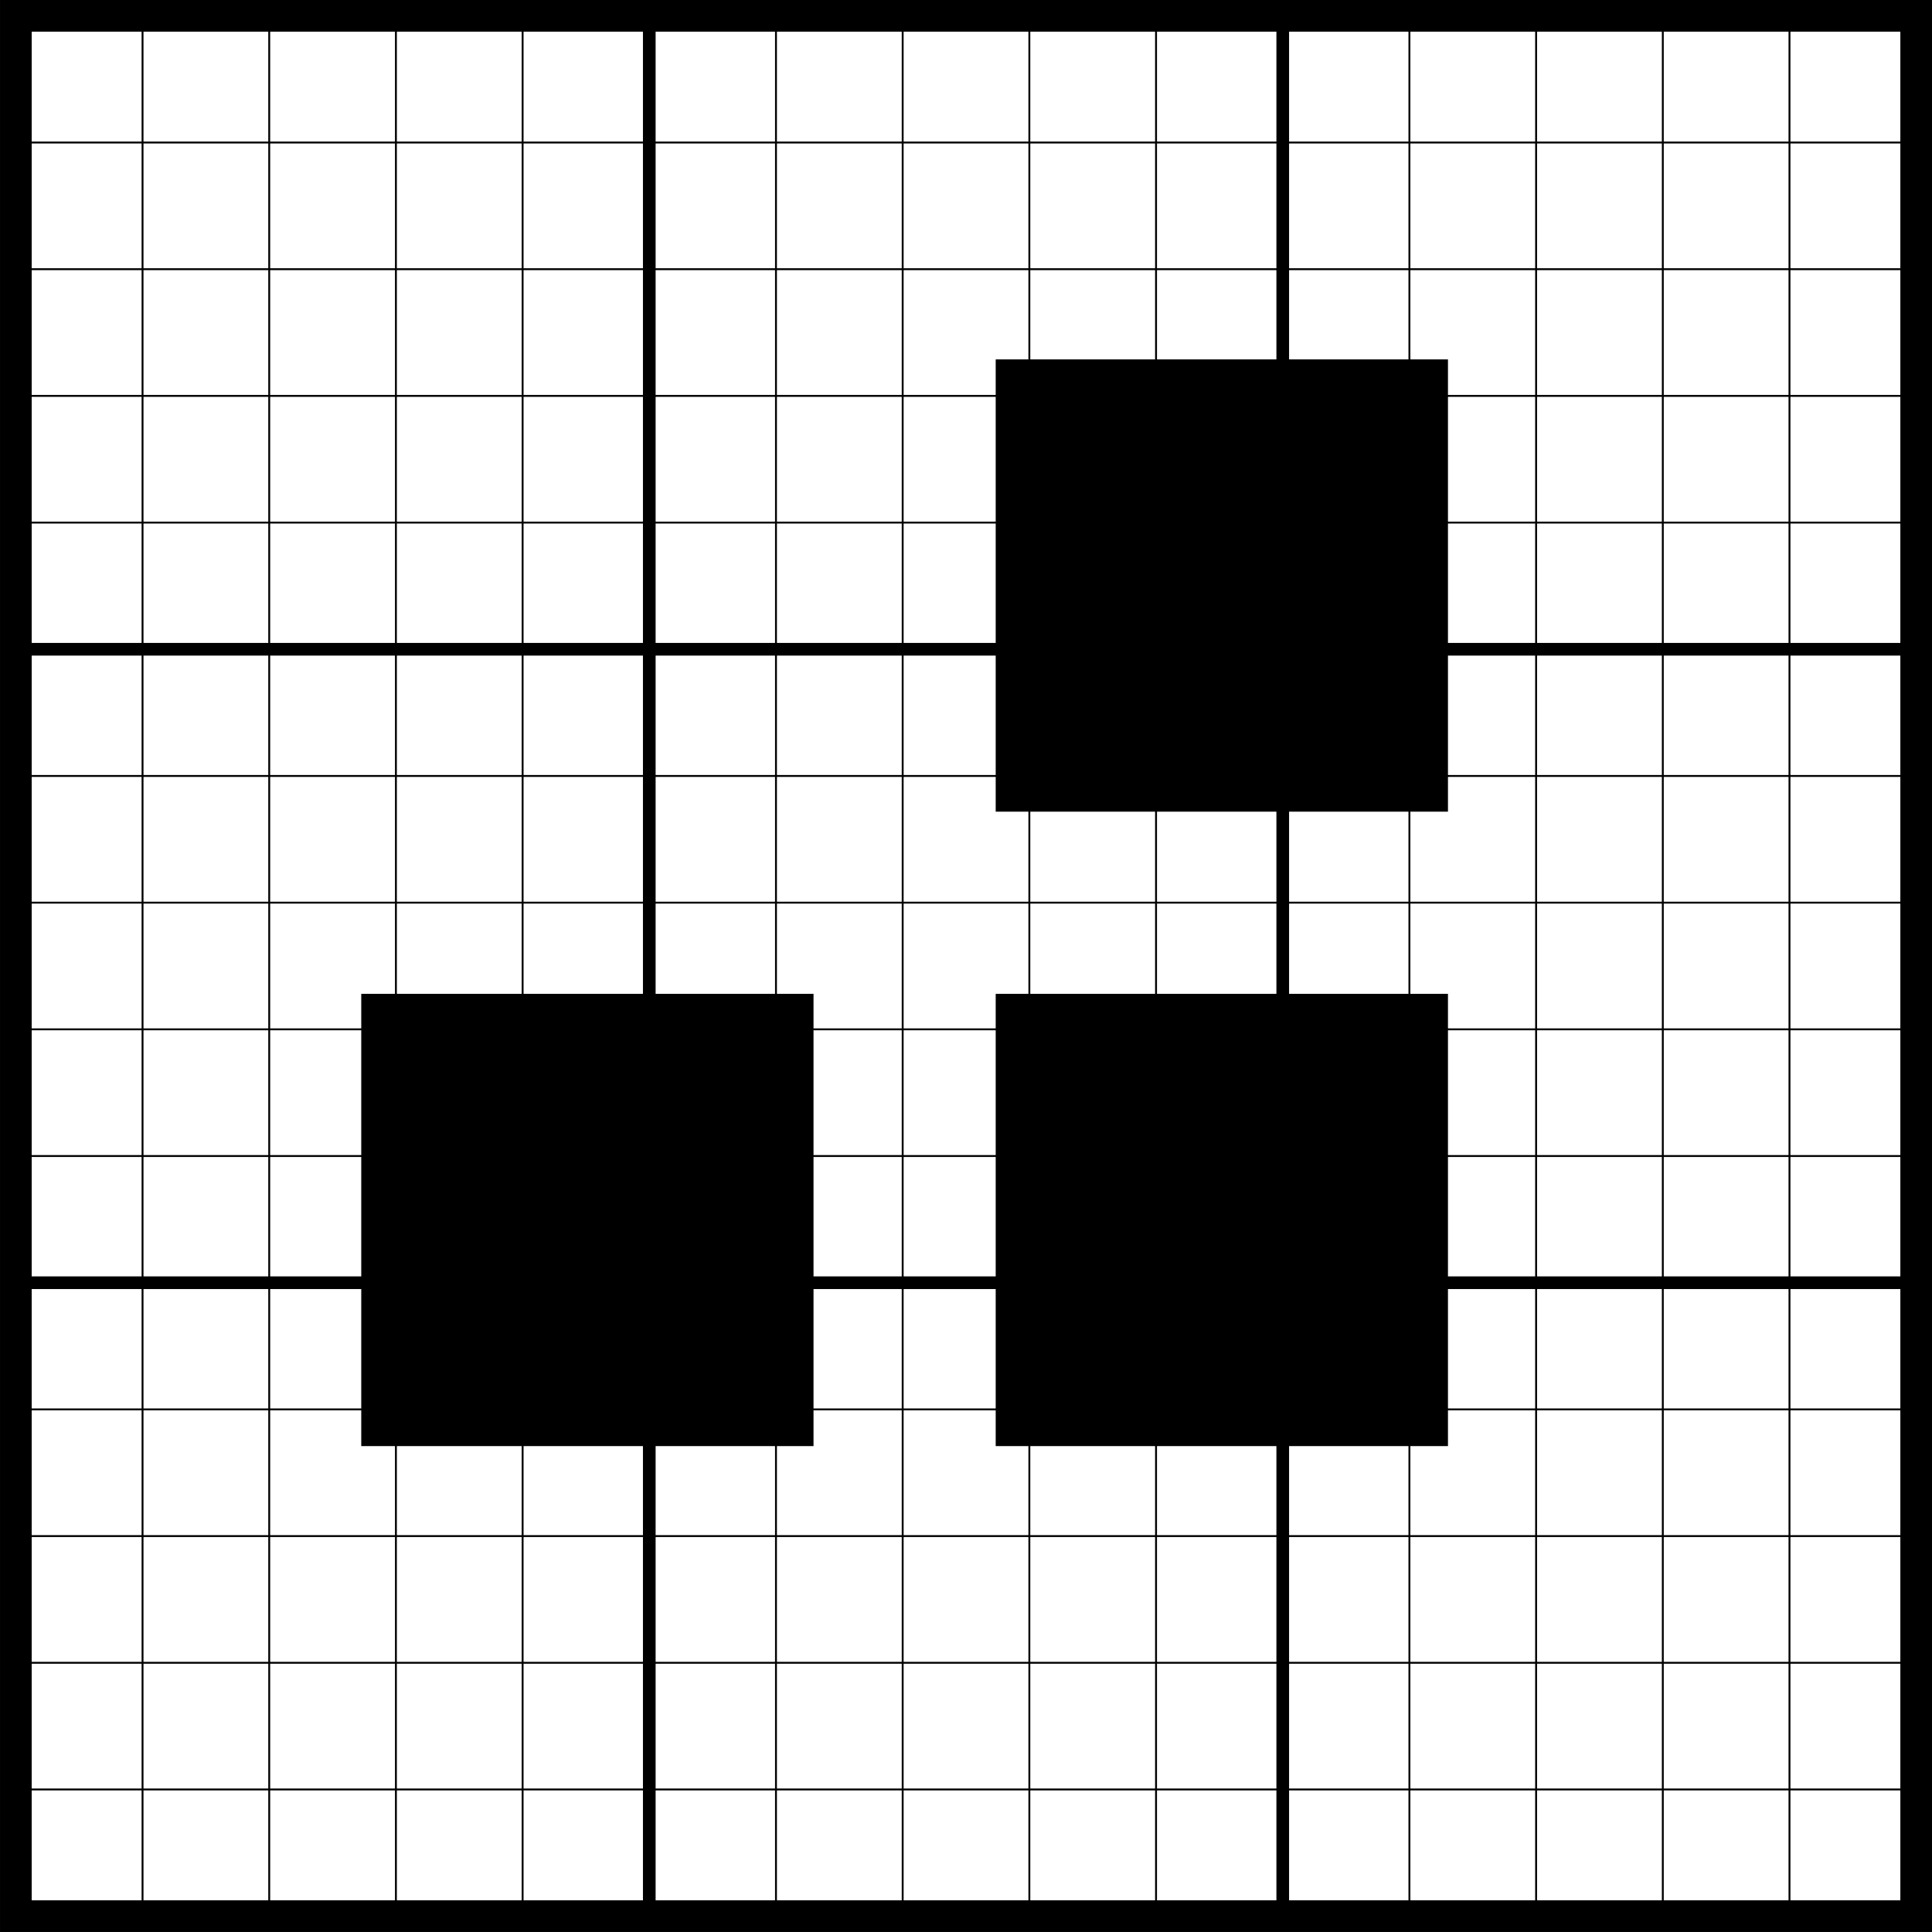 <?xml version="1.0" encoding="UTF-8" standalone="no"?>
<!-- Created with Inkscape (http://www.inkscape.org/) -->

<svg
   xmlns:dc="http://purl.org/dc/elements/1.1/"
   xmlns:cc="http://creativecommons.org/ns#"
   xmlns:rdf="http://www.w3.org/1999/02/22-rdf-syntax-ns#"
   xmlns:svg="http://www.w3.org/2000/svg"
   xmlns="http://www.w3.org/2000/svg"
   xmlns:sodipodi="http://sodipodi.sourceforge.net/DTD/sodipodi-0.dtd"
   xmlns:inkscape="http://www.inkscape.org/namespaces/inkscape"
   id="svg8"
   version="1.1"
   viewBox="0 0 80.698 80.698"
   height="80.698mm"
   width="80.698mm"
   inkscape:version="0.92.4 (f8dce91, 2019-08-02)"
   sodipodi:docname="metrics-csv-table-reporter.svg"
   inkscape:export-filename="/home/gchudnov/Pictures/metrics-csv-table-reporter.png"
   inkscape:export-xdpi="96"
   inkscape:export-ydpi="96">
  <defs
     id="defs2" />
  <sodipodi:namedview
     id="base"
     pagecolor="#ffffff"
     bordercolor="#666666"
     borderopacity="1.0"
     inkscape:pageopacity="0.0"
     inkscape:pageshadow="2"
     inkscape:zoom="0.7"
     inkscape:cx="296.78572"
     inkscape:cy="-193.21429"
     inkscape:document-units="mm"
     inkscape:current-layer="layer1"
     showgrid="false"
     inkscape:window-width="1853"
     inkscape:window-height="1025"
     inkscape:window-x="67"
     inkscape:window-y="27"
     inkscape:window-maximized="1"
     fit-margin-top="0"
     fit-margin-left="0"
     fit-margin-right="0"
     fit-margin-bottom="0" />
  <g
     inkscape:label="Layer 1"
     inkscape:groupmode="layer"
     id="layer1"
     transform="translate(-14.142,-13.062)">
    <g
       id="g7129"
       inkscape:label="Grid_Polar:X3:Y3"
       transform="translate(14.804,13.723)">
      <g
         id="g7067"
         inkscape:label="MajorXGridlines">
        <path
           id="path7063"
           inkscape:label="MajorXDiv1"
           style="fill:none;stroke:#000000;stroke-width:0.529"
           d="M 26.458,0 V 79.375"
           inkscape:connector-curvature="0" />
        <path
           id="path7065"
           inkscape:label="MajorXDiv2"
           style="fill:none;stroke:#000000;stroke-width:0.529"
           d="M 52.917,0 V 79.375"
           inkscape:connector-curvature="0" />
      </g>
      <g
         id="g7073"
         inkscape:label="MajorYGridlines">
        <path
           id="path7069"
           inkscape:label="MajorYDiv1"
           style="fill:none;stroke:#000000;stroke-width:0.529"
           d="M 0,26.458 H 79.375"
           inkscape:connector-curvature="0" />
        <path
           id="path7071"
           inkscape:label="MajorYDiv2"
           style="fill:none;stroke:#000000;stroke-width:0.529"
           d="M 0,52.917 H 79.375"
           inkscape:connector-curvature="0" />
      </g>
      <g
         id="g7099"
         inkscape:label="SubMinorXGridlines">
        <path
           id="path7075"
           inkscape:label="SubminorXDiv0:0:1"
           style="fill:none;stroke:#000000;stroke-width:0.079"
           d="M 5.292,0 V 79.375"
           inkscape:connector-curvature="0" />
        <path
           id="path7077"
           inkscape:label="SubminorXDiv0:0:2"
           style="fill:none;stroke:#000000;stroke-width:0.079"
           d="M 10.583,0 V 79.375"
           inkscape:connector-curvature="0" />
        <path
           id="path7079"
           inkscape:label="SubminorXDiv0:0:3"
           style="fill:none;stroke:#000000;stroke-width:0.079"
           d="M 15.875,0 V 79.375"
           inkscape:connector-curvature="0" />
        <path
           id="path7081"
           inkscape:label="SubminorXDiv0:0:4"
           style="fill:none;stroke:#000000;stroke-width:0.079"
           d="M 21.167,0 V 79.375"
           inkscape:connector-curvature="0" />
        <path
           id="path7083"
           inkscape:label="SubminorXDiv1:0:1"
           style="fill:none;stroke:#000000;stroke-width:0.079"
           d="M 31.75,0 V 79.375"
           inkscape:connector-curvature="0" />
        <path
           id="path7085"
           inkscape:label="SubminorXDiv1:0:2"
           style="fill:none;stroke:#000000;stroke-width:0.079"
           d="M 37.042,0 V 79.375"
           inkscape:connector-curvature="0" />
        <path
           id="path7087"
           inkscape:label="SubminorXDiv1:0:3"
           style="fill:none;stroke:#000000;stroke-width:0.079"
           d="M 42.333,0 V 79.375"
           inkscape:connector-curvature="0" />
        <path
           id="path7089"
           inkscape:label="SubminorXDiv1:0:4"
           style="fill:none;stroke:#000000;stroke-width:0.079"
           d="M 47.625,0 V 79.375"
           inkscape:connector-curvature="0" />
        <path
           id="path7091"
           inkscape:label="SubminorXDiv2:0:1"
           style="fill:none;stroke:#000000;stroke-width:0.079"
           d="M 58.208,0 V 79.375"
           inkscape:connector-curvature="0" />
        <path
           id="path7093"
           inkscape:label="SubminorXDiv2:0:2"
           style="fill:none;stroke:#000000;stroke-width:0.079"
           d="M 63.5,0 V 79.375"
           inkscape:connector-curvature="0" />
        <path
           id="path7095"
           inkscape:label="SubminorXDiv2:0:3"
           style="fill:none;stroke:#000000;stroke-width:0.079"
           d="M 68.792,0 V 79.375"
           inkscape:connector-curvature="0" />
        <path
           id="path7097"
           inkscape:label="SubminorXDiv2:0:4"
           style="fill:none;stroke:#000000;stroke-width:0.079"
           d="M 74.083,0 V 79.375"
           inkscape:connector-curvature="0" />
      </g>
      <g
         id="g7125"
         inkscape:label="SubMinorYGridlines">
        <path
           id="path7101"
           inkscape:label="SubminorXDiv0:0:1"
           style="fill:none;stroke:#000000;stroke-width:0.079"
           d="M 0,5.292 H 79.375"
           inkscape:connector-curvature="0" />
        <path
           id="path7103"
           inkscape:label="SubminorXDiv0:0:2"
           style="fill:none;stroke:#000000;stroke-width:0.079"
           d="M 0,10.583 H 79.375"
           inkscape:connector-curvature="0" />
        <path
           id="path7105"
           inkscape:label="SubminorXDiv0:0:3"
           style="fill:none;stroke:#000000;stroke-width:0.079"
           d="M 0,15.875 H 79.375"
           inkscape:connector-curvature="0" />
        <path
           id="path7107"
           inkscape:label="SubminorXDiv0:0:4"
           style="fill:none;stroke:#000000;stroke-width:0.079"
           d="M 0,21.167 H 79.375"
           inkscape:connector-curvature="0" />
        <path
           id="path7109"
           inkscape:label="SubminorXDiv1:0:1"
           style="fill:none;stroke:#000000;stroke-width:0.079"
           d="M 0,31.75 H 79.375"
           inkscape:connector-curvature="0" />
        <path
           id="path7111"
           inkscape:label="SubminorXDiv1:0:2"
           style="fill:none;stroke:#000000;stroke-width:0.079"
           d="M 0,37.042 H 79.375"
           inkscape:connector-curvature="0" />
        <path
           id="path7113"
           inkscape:label="SubminorXDiv1:0:3"
           style="fill:none;stroke:#000000;stroke-width:0.079"
           d="M 0,42.333 H 79.375"
           inkscape:connector-curvature="0" />
        <path
           id="path7115"
           inkscape:label="SubminorXDiv1:0:4"
           style="fill:none;stroke:#000000;stroke-width:0.079"
           d="M 0,47.625 H 79.375"
           inkscape:connector-curvature="0" />
        <path
           id="path7117"
           inkscape:label="SubminorXDiv2:0:1"
           style="fill:none;stroke:#000000;stroke-width:0.079"
           d="M 0,58.208 H 79.375"
           inkscape:connector-curvature="0" />
        <path
           id="path7119"
           inkscape:label="SubminorXDiv2:0:2"
           style="fill:none;stroke:#000000;stroke-width:0.079"
           d="M 0,63.5 H 79.375"
           inkscape:connector-curvature="0" />
        <path
           id="path7121"
           inkscape:label="SubminorXDiv2:0:3"
           style="fill:none;stroke:#000000;stroke-width:0.079"
           d="M 0,68.792 H 79.375"
           inkscape:connector-curvature="0" />
        <path
           id="path7123"
           inkscape:label="SubminorXDiv2:0:4"
           style="fill:none;stroke:#000000;stroke-width:0.079"
           d="M 0,74.083 H 79.375"
           inkscape:connector-curvature="0" />
      </g>
      <rect
         id="rect7127"
         inkscape:label="Border"
         y="0"
         x="0"
         width="79.375"
         style="fill:none;stroke:#000000;stroke-width:1.323"
         height="79.375" />
    </g>
    <path
       style="fill:#000000;stroke:#000000;stroke-width:54.144;stroke-miterlimit:4;stroke-dasharray:none;stroke-dashoffset:0;stroke-opacity:1"
       d="m 137.379,241.581 v -8.571 h 8.571 8.571 v 8.571 8.571 h -8.571 -8.571 z"
       id="path7342"
       inkscape:connector-curvature="0"
       transform="scale(0.265)" />
    <path
       style="fill:#000000;stroke:#000000;stroke-width:54.144;stroke-miterlimit:4;stroke-dasharray:none;stroke-dashoffset:0;stroke-opacity:1"
       d="m 237.379,141.581 v -8.571 h 8.571 8.571 v 8.571 8.571 h -8.571 -8.571 z"
       id="path7344"
       inkscape:connector-curvature="0"
       transform="scale(0.265)" />
    <path
       style="fill:#000000;stroke:#000000;stroke-width:54.144;stroke-miterlimit:4;stroke-dasharray:none;stroke-dashoffset:0;stroke-opacity:1"
       d="m 237.379,241.581 v -8.571 h 8.571 8.571 v 8.571 8.571 h -8.571 -8.571 z"
       id="path7346"
       inkscape:connector-curvature="0"
       transform="scale(0.265)" />
  </g>
</svg>
